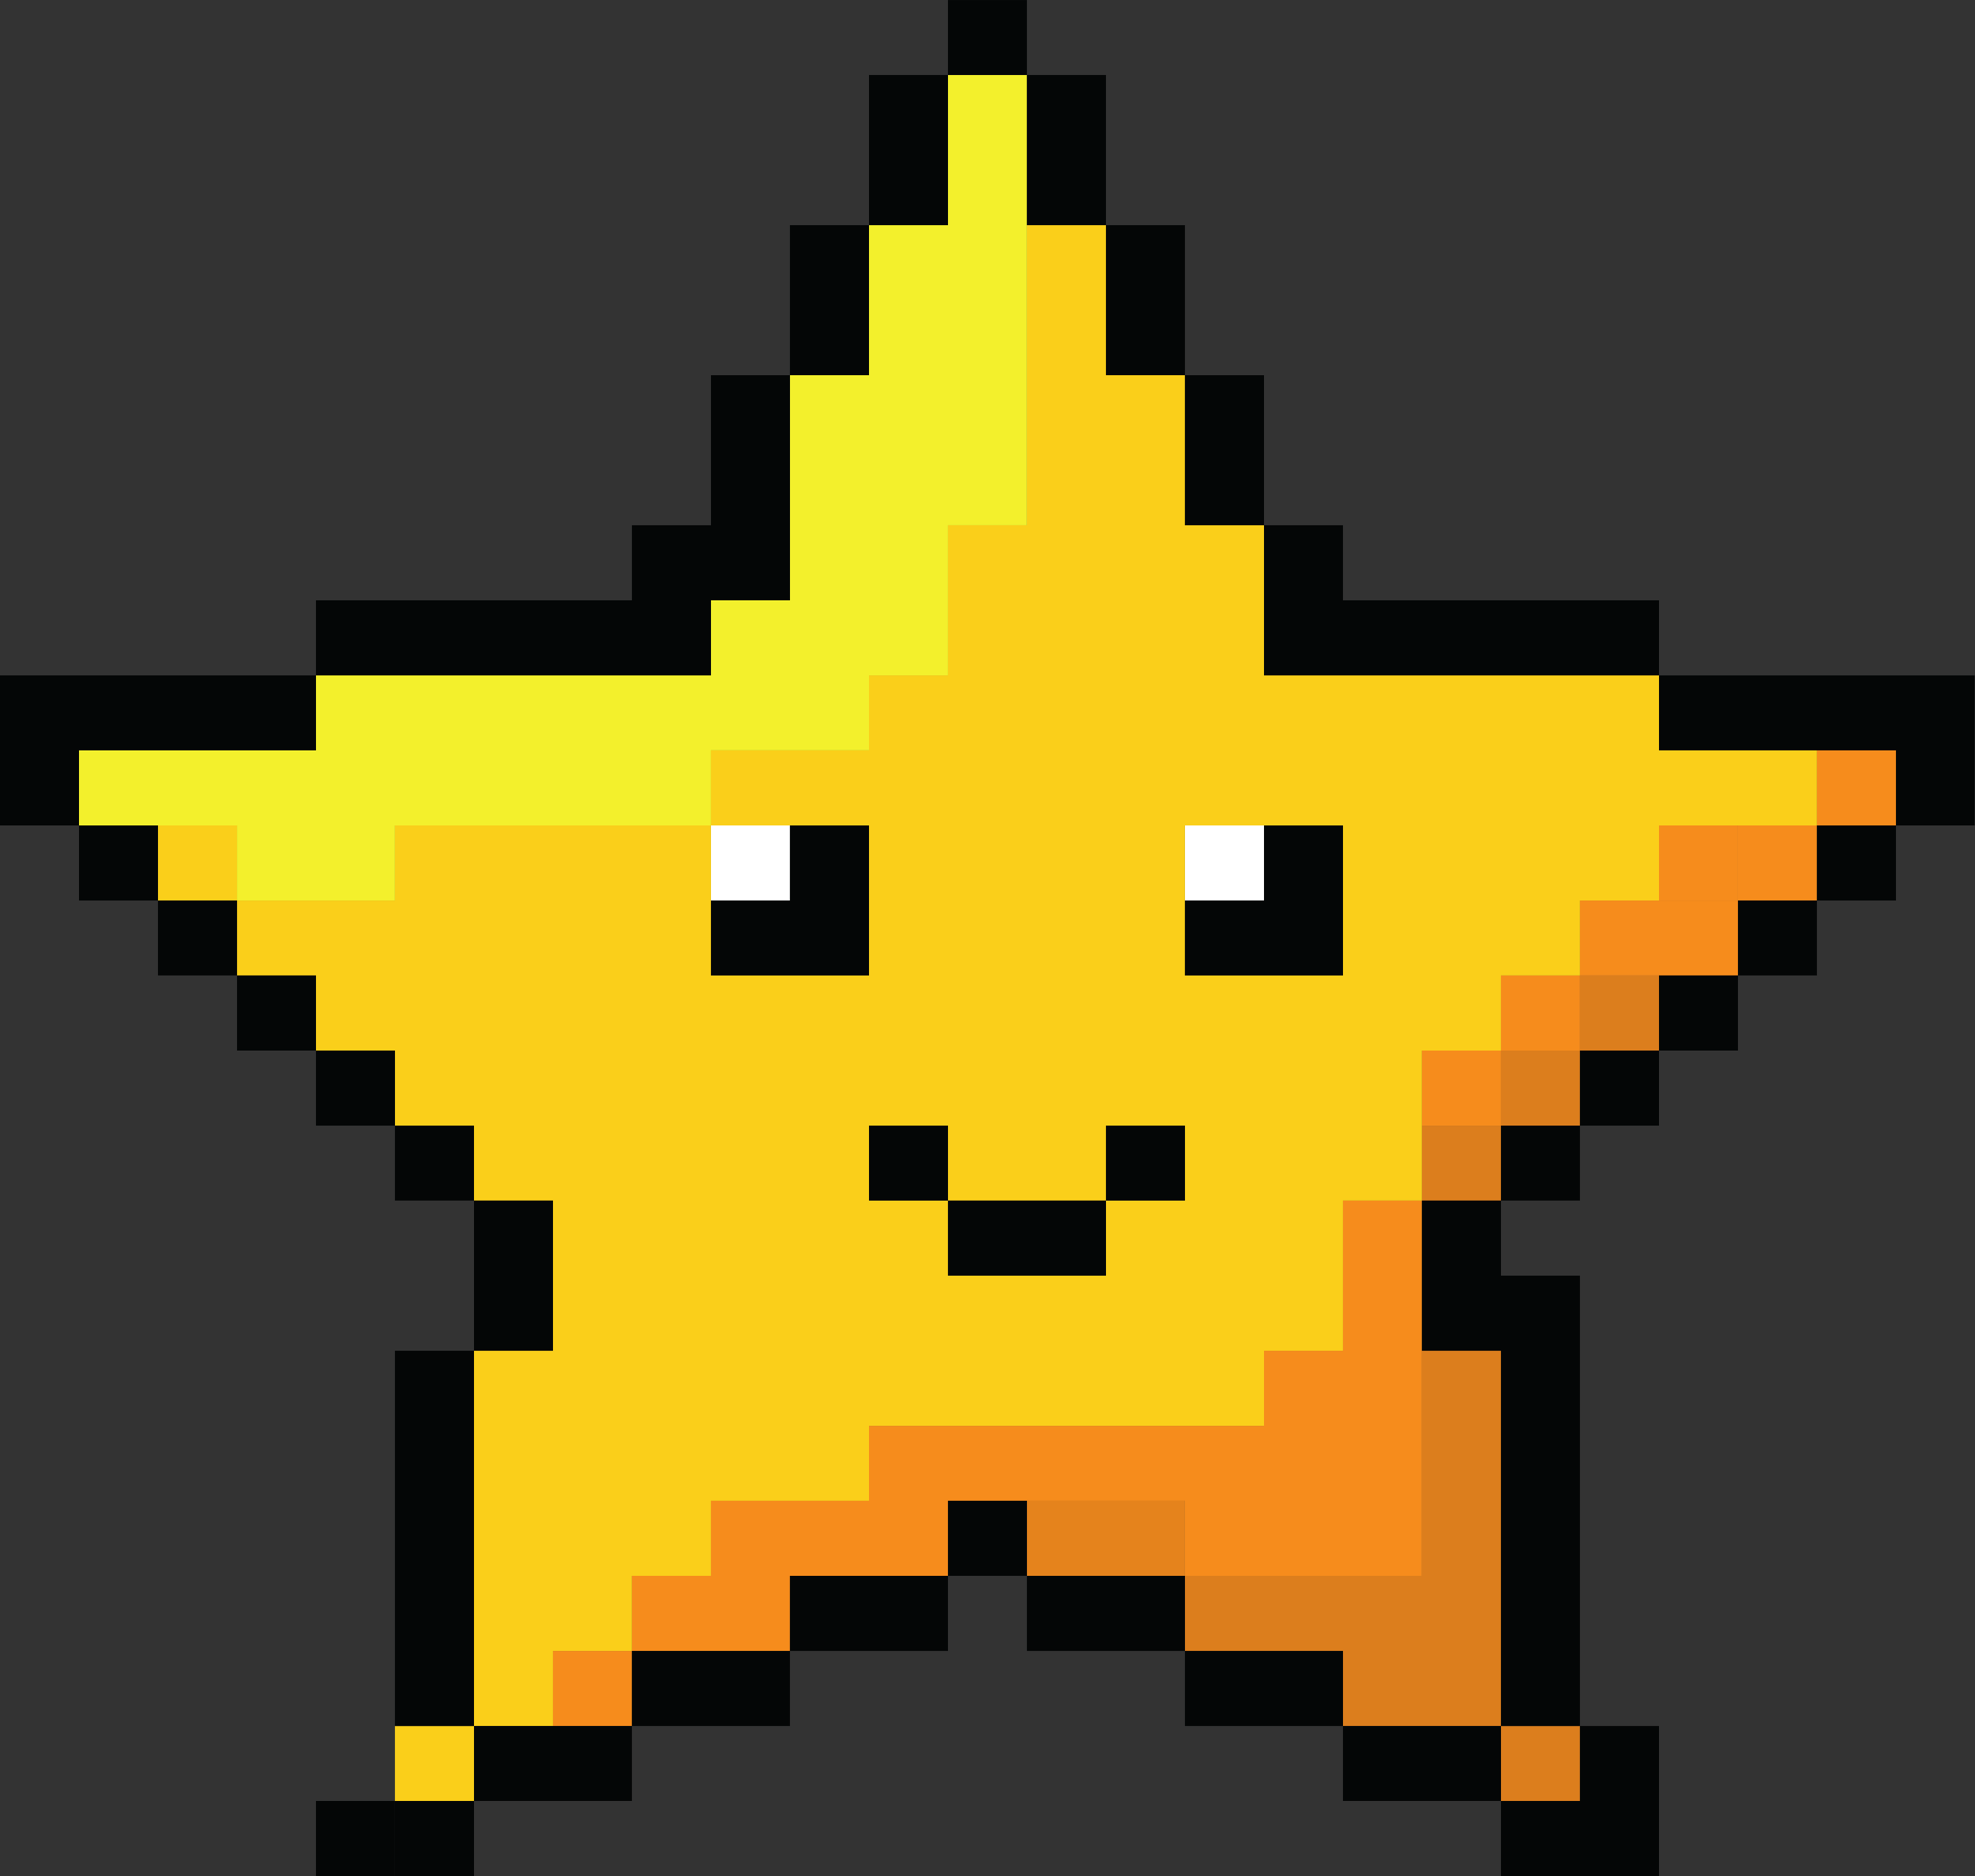 <svg xmlns="http://www.w3.org/2000/svg" xmlns:xlink="http://www.w3.org/1999/xlink" zoomAndPan="magnify" preserveAspectRatio="xMidYMid meet" version="1.0" viewBox="45.01 46.35 60 57"><rect x="45.01" y="46.35" width="60" height="57" fill="#333333" stroke="none"/><defs><clipPath id="3242f5082a"><path d="M 90 98 L 96 98 L 96 103.352 L 90 103.352 Z M 90 98 " clip-rule="nonzero"/></clipPath><clipPath id="89370f24b6"><path d="M 57 101 L 60 101 L 60 103.352 L 57 103.352 Z M 57 101 " clip-rule="nonzero"/></clipPath><clipPath id="e84c0273c7"><path d="M 54 101 L 58 101 L 58 103.352 L 54 103.352 Z M 54 101 " clip-rule="nonzero"/></clipPath><clipPath id="85cb515963"><path d="M 95 66 L 105 66 L 105 72 L 95 72 Z M 95 66 " clip-rule="nonzero"/></clipPath><clipPath id="f47e2bd46e"><path d="M 73 46.352 L 77 46.352 L 77 49 L 73 49 Z M 73 46.352 " clip-rule="nonzero"/></clipPath></defs><path fill="#e5831c" d="M 78.609 91.949 L 76.207 91.949 L 76.207 94.23 L 81.008 94.23 L 81.008 91.949 L 78.609 91.949 " fill-opacity="1" fill-rule="nonzero"/><path fill="#dc7e1d" d="M 90.609 98.793 L 90.609 101.07 L 93.008 101.07 L 93.008 98.793 L 90.609 98.793 " fill-opacity="1" fill-rule="nonzero"/><path fill="#dc7e1d" d="M 90.609 94.23 L 90.609 87.391 L 88.207 87.391 L 88.207 94.23 L 81.008 94.23 L 81.008 96.512 L 85.809 96.512 L 85.809 98.793 L 90.609 98.793 L 90.609 94.23 " fill-opacity="1" fill-rule="nonzero"/><path fill="#f68c1c" d="M 61.809 98.793 L 64.207 98.793 L 64.207 96.512 L 61.809 96.512 L 61.809 98.793 " fill-opacity="1" fill-rule="nonzero"/><path fill="#f68c1c" d="M 85.809 82.828 L 85.809 87.391 L 83.41 87.391 L 83.41 89.672 L 71.41 89.672 L 71.41 91.949 L 66.609 91.949 L 66.609 94.23 L 64.207 94.23 L 64.207 96.512 L 69.008 96.512 L 69.008 94.23 L 73.809 94.23 L 73.809 91.949 L 81.008 91.949 L 81.008 94.23 L 88.207 94.23 L 88.207 82.828 L 85.809 82.828 " fill-opacity="1" fill-rule="nonzero"/><path fill="#dc7e1d" d="M 88.207 82.828 L 90.609 82.828 L 90.609 80.551 L 88.207 80.551 L 88.207 82.828 " fill-opacity="1" fill-rule="nonzero"/><path fill="#dc7e1d" d="M 90.609 80.551 L 93.008 80.551 L 93.008 78.27 L 90.609 78.27 L 90.609 80.551 " fill-opacity="1" fill-rule="nonzero"/><path fill="#f68c1c" d="M 88.207 80.551 L 90.609 80.551 L 90.609 78.27 L 88.207 78.27 L 88.207 80.551 " fill-opacity="1" fill-rule="nonzero"/><path fill="#dc7e1d" d="M 93.008 78.27 L 95.41 78.27 L 95.41 75.988 L 93.008 75.988 L 93.008 78.27 " fill-opacity="1" fill-rule="nonzero"/><path fill="#f68c1c" d="M 90.609 78.27 L 93.008 78.27 L 93.008 75.988 L 90.609 75.988 L 90.609 78.27 " fill-opacity="1" fill-rule="nonzero"/><path fill="#f68c1c" d="M 95.41 75.988 L 97.809 75.988 L 97.809 73.711 L 95.41 73.711 L 95.41 75.988 " fill-opacity="1" fill-rule="nonzero"/><path fill="#f68c1c" d="M 93.008 75.988 L 95.41 75.988 L 95.41 73.711 L 93.008 73.711 L 93.008 75.988 " fill-opacity="1" fill-rule="nonzero"/><path fill="#f68c1c" d="M 97.809 73.711 L 100.207 73.711 L 100.207 71.43 L 97.809 71.43 L 97.809 73.711 " fill-opacity="1" fill-rule="nonzero"/><path fill="#f68c1c" d="M 95.41 73.711 L 97.809 73.711 L 97.809 71.43 L 95.41 71.43 L 95.41 73.711 " fill-opacity="1" fill-rule="nonzero"/><path fill="#ffffff" d="M 81.008 73.711 L 83.41 73.711 L 83.41 71.43 L 81.008 71.43 L 81.008 73.711 " fill-opacity="1" fill-rule="nonzero"/><path fill="#ffffff" d="M 66.609 73.711 L 69.008 73.711 L 69.008 71.43 L 66.609 71.43 L 66.609 73.711 " fill-opacity="1" fill-rule="nonzero"/><path fill="#f68c1c" d="M 100.207 71.43 L 102.609 71.43 L 102.609 69.148 L 100.207 69.148 L 100.207 71.43 " fill-opacity="1" fill-rule="nonzero"/><path fill="#facf1a" d="M 57.008 101.07 L 59.41 101.07 L 59.41 98.793 L 57.008 98.793 L 57.008 101.07 " fill-opacity="1" fill-rule="nonzero"/><path fill="#facf1a" d="M 49.809 71.43 L 49.809 73.711 L 52.211 73.711 L 52.211 71.43 L 49.809 71.43 " fill-opacity="1" fill-rule="nonzero"/><path fill="#facf1a" d="M 81.008 82.828 L 78.609 82.828 L 78.609 85.109 L 73.809 85.109 L 73.809 82.828 L 71.41 82.828 L 71.41 80.551 L 73.809 80.551 L 73.809 82.828 L 78.609 82.828 L 78.609 80.551 L 81.008 80.551 Z M 85.809 75.988 L 81.008 75.988 L 81.008 71.43 L 85.809 71.43 Z M 97.809 69.148 L 95.41 69.148 L 95.41 66.871 L 83.41 66.871 L 83.41 62.309 L 81.008 62.309 L 81.008 57.75 L 78.609 57.75 L 78.609 53.191 L 76.207 53.191 L 76.207 62.309 L 73.809 62.309 L 73.809 66.871 L 71.41 66.871 L 71.41 69.148 L 66.609 69.148 L 66.609 71.43 L 71.41 71.43 L 71.41 75.988 L 66.609 75.988 L 66.609 71.43 L 57.008 71.43 L 57.008 73.711 L 52.211 73.711 L 52.211 75.988 L 54.609 75.988 L 54.609 78.27 L 57.008 78.27 L 57.008 80.551 L 59.41 80.551 L 59.41 82.828 L 61.809 82.828 L 61.809 87.391 L 59.41 87.391 L 59.41 98.793 L 61.809 98.793 L 61.809 96.512 L 64.207 96.512 L 64.207 94.23 L 66.609 94.23 L 66.609 91.949 L 71.41 91.949 L 71.41 89.672 L 83.41 89.672 L 83.41 87.391 L 85.809 87.391 L 85.809 82.828 L 88.207 82.828 L 88.207 78.27 L 90.609 78.27 L 90.609 75.988 L 93.008 75.988 L 93.008 73.711 L 95.41 73.711 L 95.41 71.43 L 100.207 71.43 L 100.207 69.148 L 97.809 69.148 " fill-opacity="1" fill-rule="nonzero"/><path fill="#f3f02c" d="M 73.809 48.629 L 73.809 53.191 L 71.41 53.191 L 71.41 57.75 L 69.008 57.75 L 69.008 64.59 L 66.609 64.59 L 66.609 66.871 L 54.609 66.871 L 54.609 69.148 L 47.41 69.148 L 47.41 71.43 L 52.211 71.43 L 52.211 73.711 L 57.008 73.711 L 57.008 71.43 L 66.609 71.43 L 66.609 69.148 L 71.41 69.148 L 71.41 66.871 L 73.809 66.871 L 73.809 62.309 L 76.207 62.309 L 76.207 48.629 L 73.809 48.629 " fill-opacity="1" fill-rule="nonzero"/><g clip-path="url(#3242f5082a)"><path fill="#040606" d="M 90.609 101.07 L 90.609 103.352 L 95.41 103.352 L 95.41 98.793 L 93.008 98.793 L 93.008 101.07 L 90.609 101.07 " fill-opacity="1" fill-rule="nonzero"/></g><g clip-path="url(#89370f24b6)"><path fill="#040606" d="M 57.008 103.352 L 59.41 103.352 L 59.41 101.07 L 57.008 101.07 L 57.008 103.352 " fill-opacity="1" fill-rule="nonzero"/></g><path fill="#040606" d="M 88.207 98.793 L 85.809 98.793 L 85.809 101.07 L 90.609 101.07 L 90.609 98.793 L 88.207 98.793 " fill-opacity="1" fill-rule="nonzero"/><path fill="#040606" d="M 59.41 98.793 L 59.41 101.07 L 64.207 101.07 L 64.207 98.793 L 59.41 98.793 " fill-opacity="1" fill-rule="nonzero"/><g clip-path="url(#e84c0273c7)"><path fill="#040606" d="M 54.609 103.352 L 57.008 103.352 L 57.008 101.07 L 54.609 101.07 L 54.609 103.352 " fill-opacity="1" fill-rule="nonzero"/></g><path fill="#040606" d="M 83.41 96.512 L 81.008 96.512 L 81.008 98.793 L 85.809 98.793 L 85.809 96.512 L 83.41 96.512 " fill-opacity="1" fill-rule="nonzero"/><path fill="#040606" d="M 64.207 96.512 L 64.207 98.793 L 69.008 98.793 L 69.008 96.512 L 64.207 96.512 " fill-opacity="1" fill-rule="nonzero"/><path fill="#040606" d="M 78.609 94.23 L 76.207 94.23 L 76.207 96.512 L 81.008 96.512 L 81.008 94.23 L 78.609 94.23 " fill-opacity="1" fill-rule="nonzero"/><path fill="#040606" d="M 69.008 94.23 L 69.008 96.512 L 73.809 96.512 L 73.809 94.23 L 69.008 94.23 " fill-opacity="1" fill-rule="nonzero"/><path fill="#040606" d="M 59.41 94.23 L 59.41 87.391 L 57.008 87.391 L 57.008 98.793 L 59.41 98.793 L 59.41 94.23 " fill-opacity="1" fill-rule="nonzero"/><path fill="#040606" d="M 73.809 91.949 L 73.809 94.23 L 76.207 94.23 L 76.207 91.949 L 73.809 91.949 " fill-opacity="1" fill-rule="nonzero"/><path fill="#040606" d="M 61.809 85.109 L 61.809 82.828 L 59.41 82.828 L 59.41 87.391 L 61.809 87.391 L 61.809 85.109 " fill-opacity="1" fill-rule="nonzero"/><path fill="#040606" d="M 88.207 85.109 L 88.207 87.391 L 90.609 87.391 L 90.609 98.793 L 93.008 98.793 L 93.008 85.109 L 90.609 85.109 L 90.609 82.828 L 88.207 82.828 L 88.207 85.109 " fill-opacity="1" fill-rule="nonzero"/><path fill="#040606" d="M 73.809 82.828 L 73.809 85.109 L 78.609 85.109 L 78.609 82.828 L 73.809 82.828 " fill-opacity="1" fill-rule="nonzero"/><path fill="#040606" d="M 90.609 82.828 L 93.008 82.828 L 93.008 80.551 L 90.609 80.551 L 90.609 82.828 " fill-opacity="1" fill-rule="nonzero"/><path fill="#040606" d="M 78.609 82.828 L 81.008 82.828 L 81.008 80.551 L 78.609 80.551 L 78.609 82.828 " fill-opacity="1" fill-rule="nonzero"/><path fill="#040606" d="M 71.41 80.551 L 71.41 82.828 L 73.809 82.828 L 73.809 80.551 L 71.41 80.551 " fill-opacity="1" fill-rule="nonzero"/><path fill="#040606" d="M 57.008 80.551 L 57.008 82.828 L 59.41 82.828 L 59.41 80.551 L 57.008 80.551 " fill-opacity="1" fill-rule="nonzero"/><path fill="#040606" d="M 93.008 80.551 L 95.41 80.551 L 95.41 78.27 L 93.008 78.27 L 93.008 80.551 " fill-opacity="1" fill-rule="nonzero"/><path fill="#040606" d="M 54.609 78.27 L 54.609 80.551 L 57.008 80.551 L 57.008 78.27 L 54.609 78.27 " fill-opacity="1" fill-rule="nonzero"/><path fill="#040606" d="M 95.41 78.27 L 97.809 78.27 L 97.809 75.988 L 95.41 75.988 L 95.41 78.27 " fill-opacity="1" fill-rule="nonzero"/><path fill="#040606" d="M 52.211 75.988 L 52.211 78.27 L 54.609 78.27 L 54.609 75.988 L 52.211 75.988 " fill-opacity="1" fill-rule="nonzero"/><path fill="#040606" d="M 97.809 75.988 L 100.207 75.988 L 100.207 73.711 L 97.809 73.711 L 97.809 75.988 " fill-opacity="1" fill-rule="nonzero"/><path fill="#040606" d="M 71.41 73.711 L 71.41 71.43 L 69.008 71.43 L 69.008 73.711 L 66.609 73.711 L 66.609 75.988 L 71.41 75.988 L 71.41 73.711 " fill-opacity="1" fill-rule="nonzero"/><path fill="#040606" d="M 49.809 73.711 L 49.809 75.988 L 52.211 75.988 L 52.211 73.711 L 49.809 73.711 " fill-opacity="1" fill-rule="nonzero"/><path fill="#040606" d="M 100.207 73.711 L 102.609 73.711 L 102.609 71.43 L 100.207 71.43 L 100.207 73.711 " fill-opacity="1" fill-rule="nonzero"/><path fill="#040606" d="M 83.41 73.711 L 81.008 73.711 L 81.008 75.988 L 85.809 75.988 L 85.809 71.43 L 83.41 71.43 L 83.41 73.711 " fill-opacity="1" fill-rule="nonzero"/><path fill="#040606" d="M 47.41 71.43 L 47.41 73.711 L 49.809 73.711 L 49.809 71.43 L 47.41 71.43 " fill-opacity="1" fill-rule="nonzero"/><g clip-path="url(#85cb515963)"><path fill="#040606" d="M 102.609 66.871 L 95.41 66.871 L 95.41 69.148 L 102.609 69.148 L 102.609 71.43 L 105.008 71.43 L 105.008 66.871 L 102.609 66.871 " fill-opacity="1" fill-rule="nonzero"/></g><path fill="#040606" d="M 49.809 69.148 L 54.609 69.148 L 54.609 66.871 L 45.008 66.871 L 45.008 71.43 L 47.41 71.43 L 47.41 69.148 L 49.809 69.148 " fill-opacity="1" fill-rule="nonzero"/><path fill="#040606" d="M 83.41 66.871 L 95.41 66.871 L 95.41 64.59 L 85.809 64.59 L 85.809 62.309 L 83.41 62.309 L 83.41 66.871 " fill-opacity="1" fill-rule="nonzero"/><path fill="#040606" d="M 59.41 66.871 L 66.609 66.871 L 66.609 64.59 L 69.008 64.59 L 69.008 57.75 L 66.609 57.75 L 66.609 62.309 L 64.207 62.309 L 64.207 64.59 L 54.609 64.59 L 54.609 66.871 L 59.41 66.871 " fill-opacity="1" fill-rule="nonzero"/><path fill="#040606" d="M 81.008 62.309 L 83.41 62.309 L 83.41 57.75 L 81.008 57.75 L 81.008 62.309 " fill-opacity="1" fill-rule="nonzero"/><path fill="#040606" d="M 78.609 57.75 L 81.008 57.75 L 81.008 53.191 L 78.609 53.191 L 78.609 57.75 " fill-opacity="1" fill-rule="nonzero"/><path fill="#040606" d="M 71.41 55.469 L 71.41 53.191 L 69.008 53.191 L 69.008 57.75 L 71.41 57.75 L 71.41 55.469 " fill-opacity="1" fill-rule="nonzero"/><path fill="#040606" d="M 76.207 53.191 L 78.609 53.191 L 78.609 48.629 L 76.207 48.629 L 76.207 53.191 " fill-opacity="1" fill-rule="nonzero"/><path fill="#040606" d="M 73.809 50.91 L 73.809 48.629 L 71.41 48.629 L 71.41 53.191 L 73.809 53.191 L 73.809 50.91 " fill-opacity="1" fill-rule="nonzero"/><g clip-path="url(#f47e2bd46e)"><path fill="#040606" d="M 76.207 46.348 L 73.809 46.348 L 73.809 48.629 L 76.207 48.629 L 76.207 46.348 " fill-opacity="1" fill-rule="nonzero"/></g></svg>